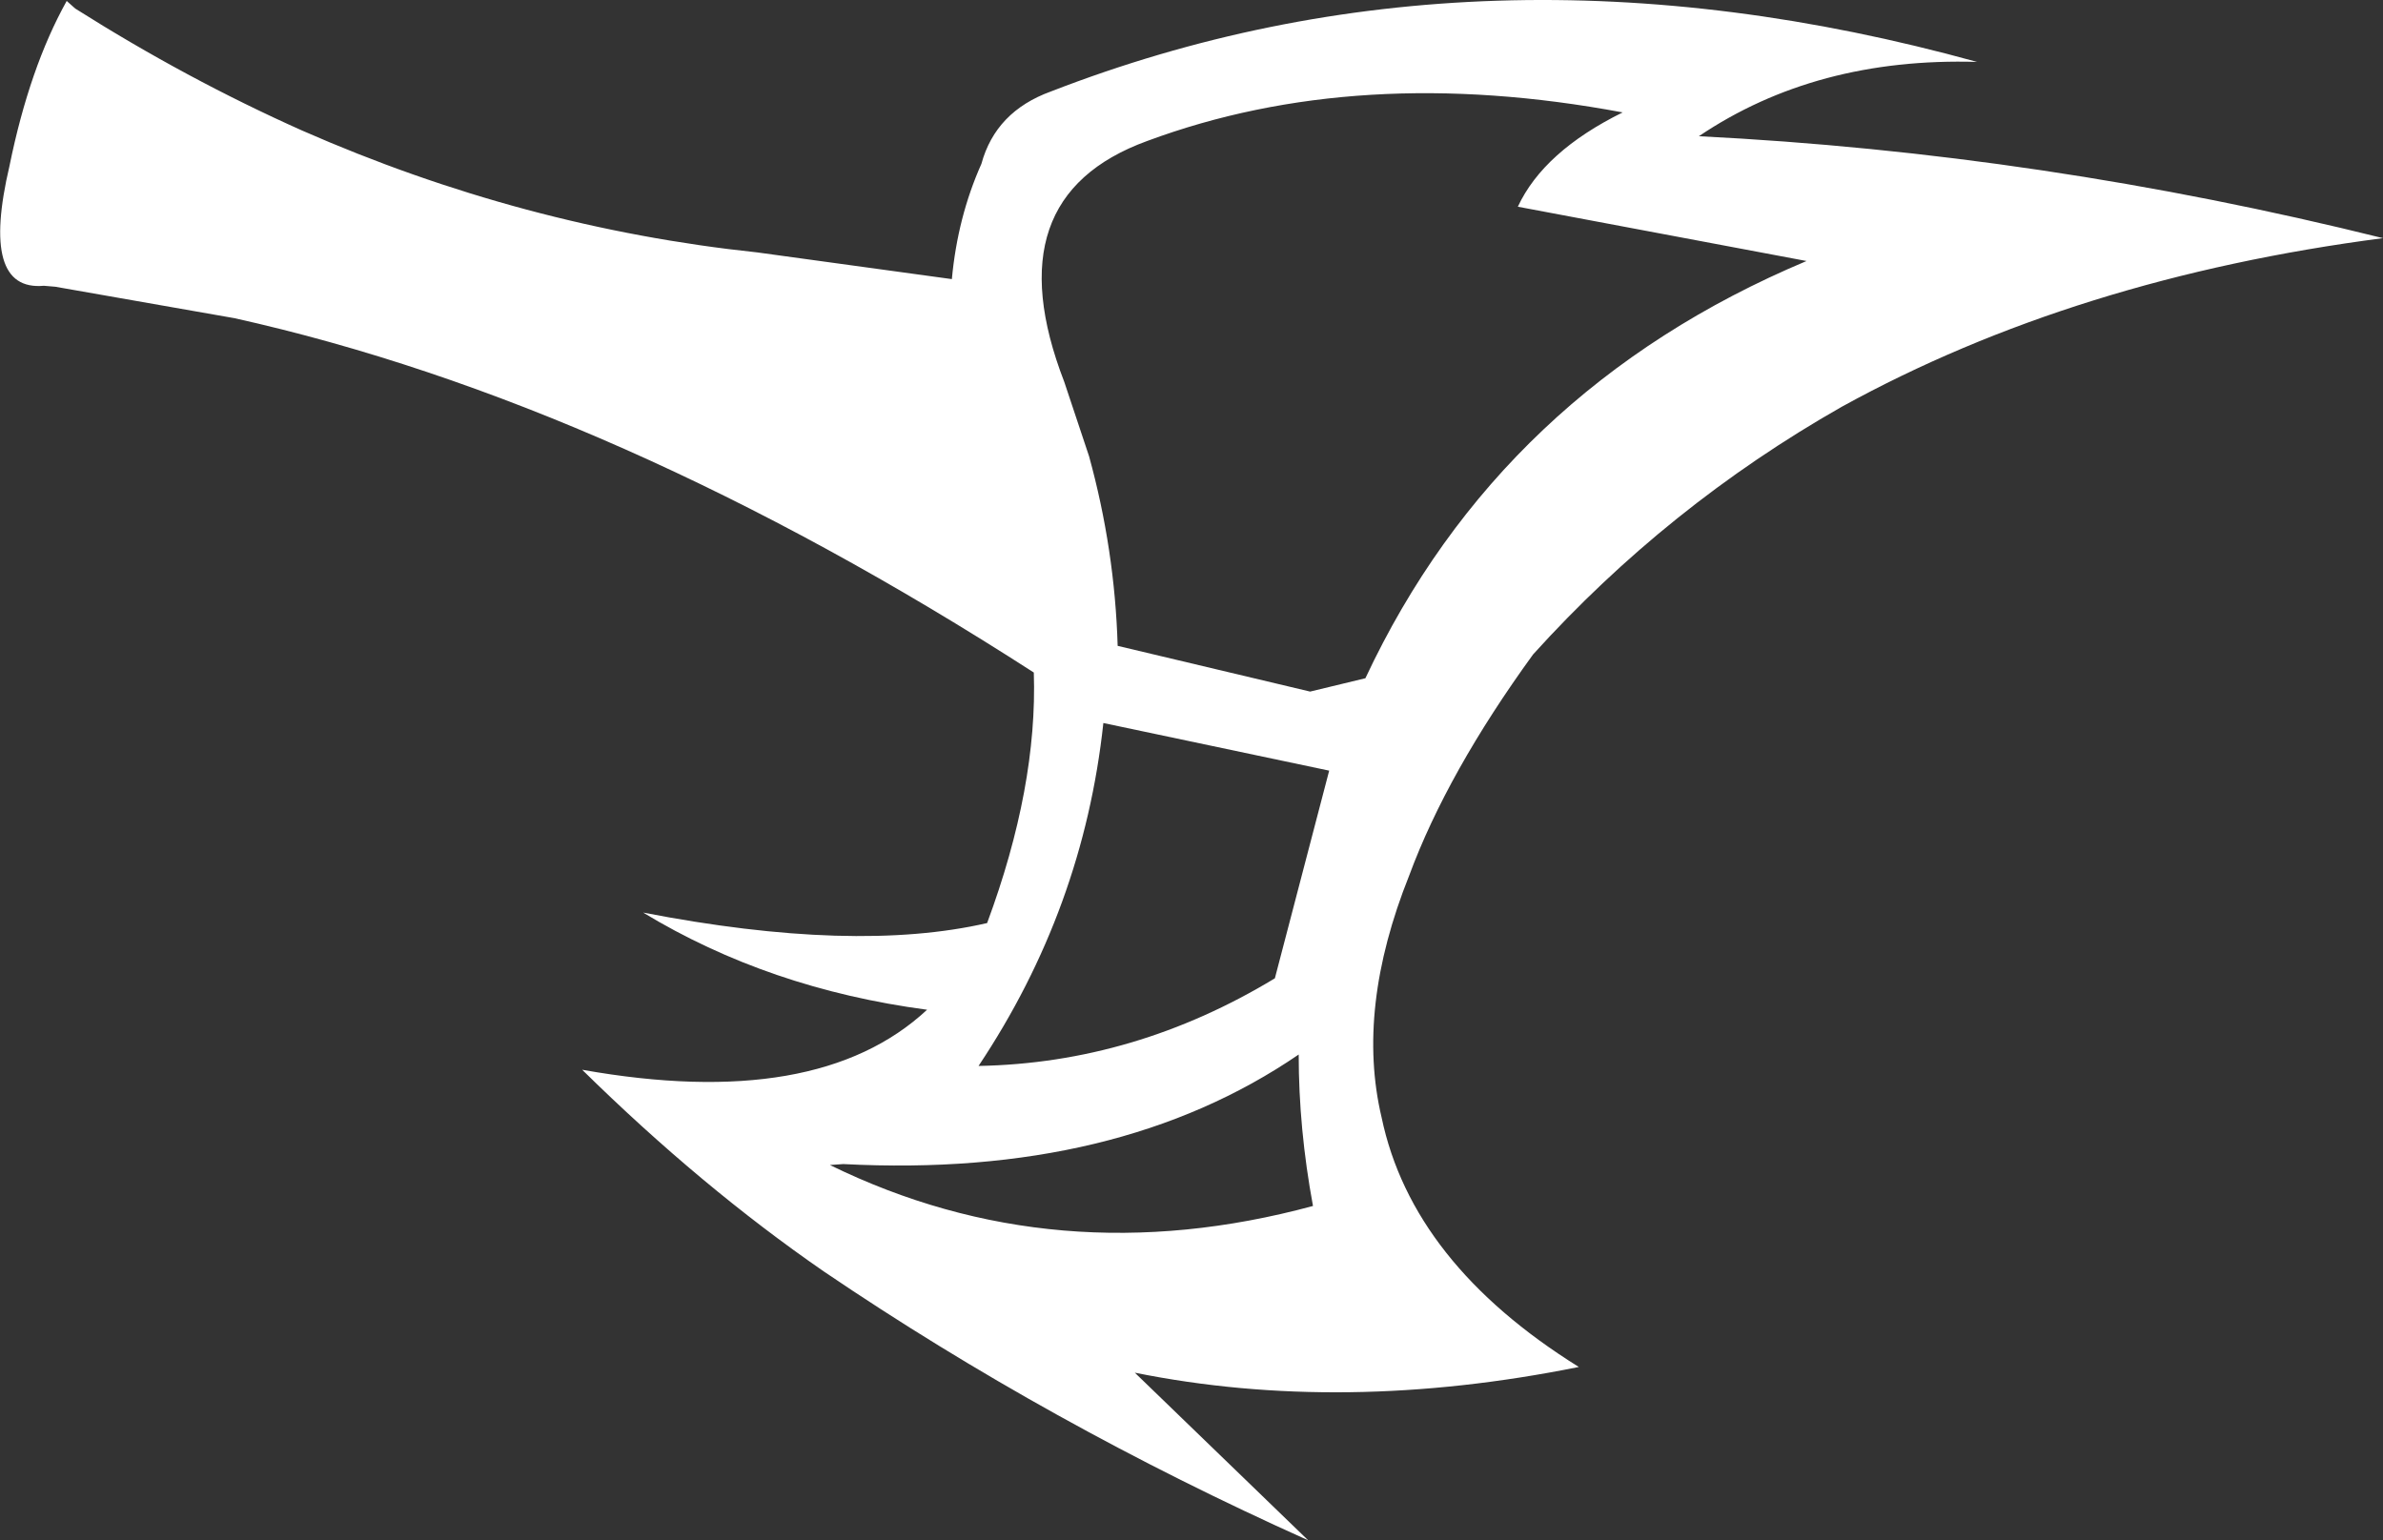 <?xml version="1.0" encoding="UTF-8" standalone="no"?>
<svg xmlns:xlink="http://www.w3.org/1999/xlink" height="80.85px" width="125.05px" xmlns="http://www.w3.org/2000/svg">
  <rect width="100%" height="100%" fill="#333333" stroke="none"/>
  <g transform="matrix(1.0, 0.0, 0.0, 1.0, -224.35, -374.45)">
    <path d="M319.15 388.15 L304.0 385.3 Q305.35 382.4 309.5 380.35 295.6 377.75 284.55 381.85 276.45 384.8 280.2 394.5 L281.5 398.4 Q282.85 403.3 283.0 408.35 L293.1 410.75 296.0 410.05 Q303.1 394.9 319.15 388.15 M236.65 391.15 L227.25 389.5 226.65 389.45 Q223.3 389.75 224.85 383.15 225.9 378.0 227.85 374.5 L228.3 374.9 Q234.15 378.6 240.2 381.3 251.8 386.4 264.1 387.7 L274.3 389.1 Q274.6 385.85 275.85 383.05 276.6 380.3 279.5 379.25 302.05 370.5 328.1 377.7 319.65 377.45 313.5 381.6 331.5 382.5 349.4 386.95 333.25 389.05 321.0 395.8 311.85 401.0 304.8 408.8 300.3 415.0 298.3 420.4 295.5 427.4 296.85 433.1 298.45 440.75 307.2 446.2 294.8 448.7 283.9 446.5 L293.0 455.3 Q279.4 449.2 267.6 441.2 261.15 436.75 254.9 430.6 267.25 432.8 273.0 427.45 264.7 426.35 258.1 422.35 269.2 424.5 276.15 422.9 278.8 415.75 278.6 409.75 256.65 395.6 236.65 391.15 M294.1 414.9 L282.25 412.4 Q281.2 422.15 275.7 430.4 283.9 430.25 291.25 425.8 L294.1 414.9 M293.25 437.75 Q292.5 433.7 292.5 429.8 283.0 436.3 268.6 435.55 L267.9 435.6 Q279.75 441.4 293.25 437.75" fill="#ffffff" fill-rule="evenodd" stroke="none"/>
  </g>
</svg>
